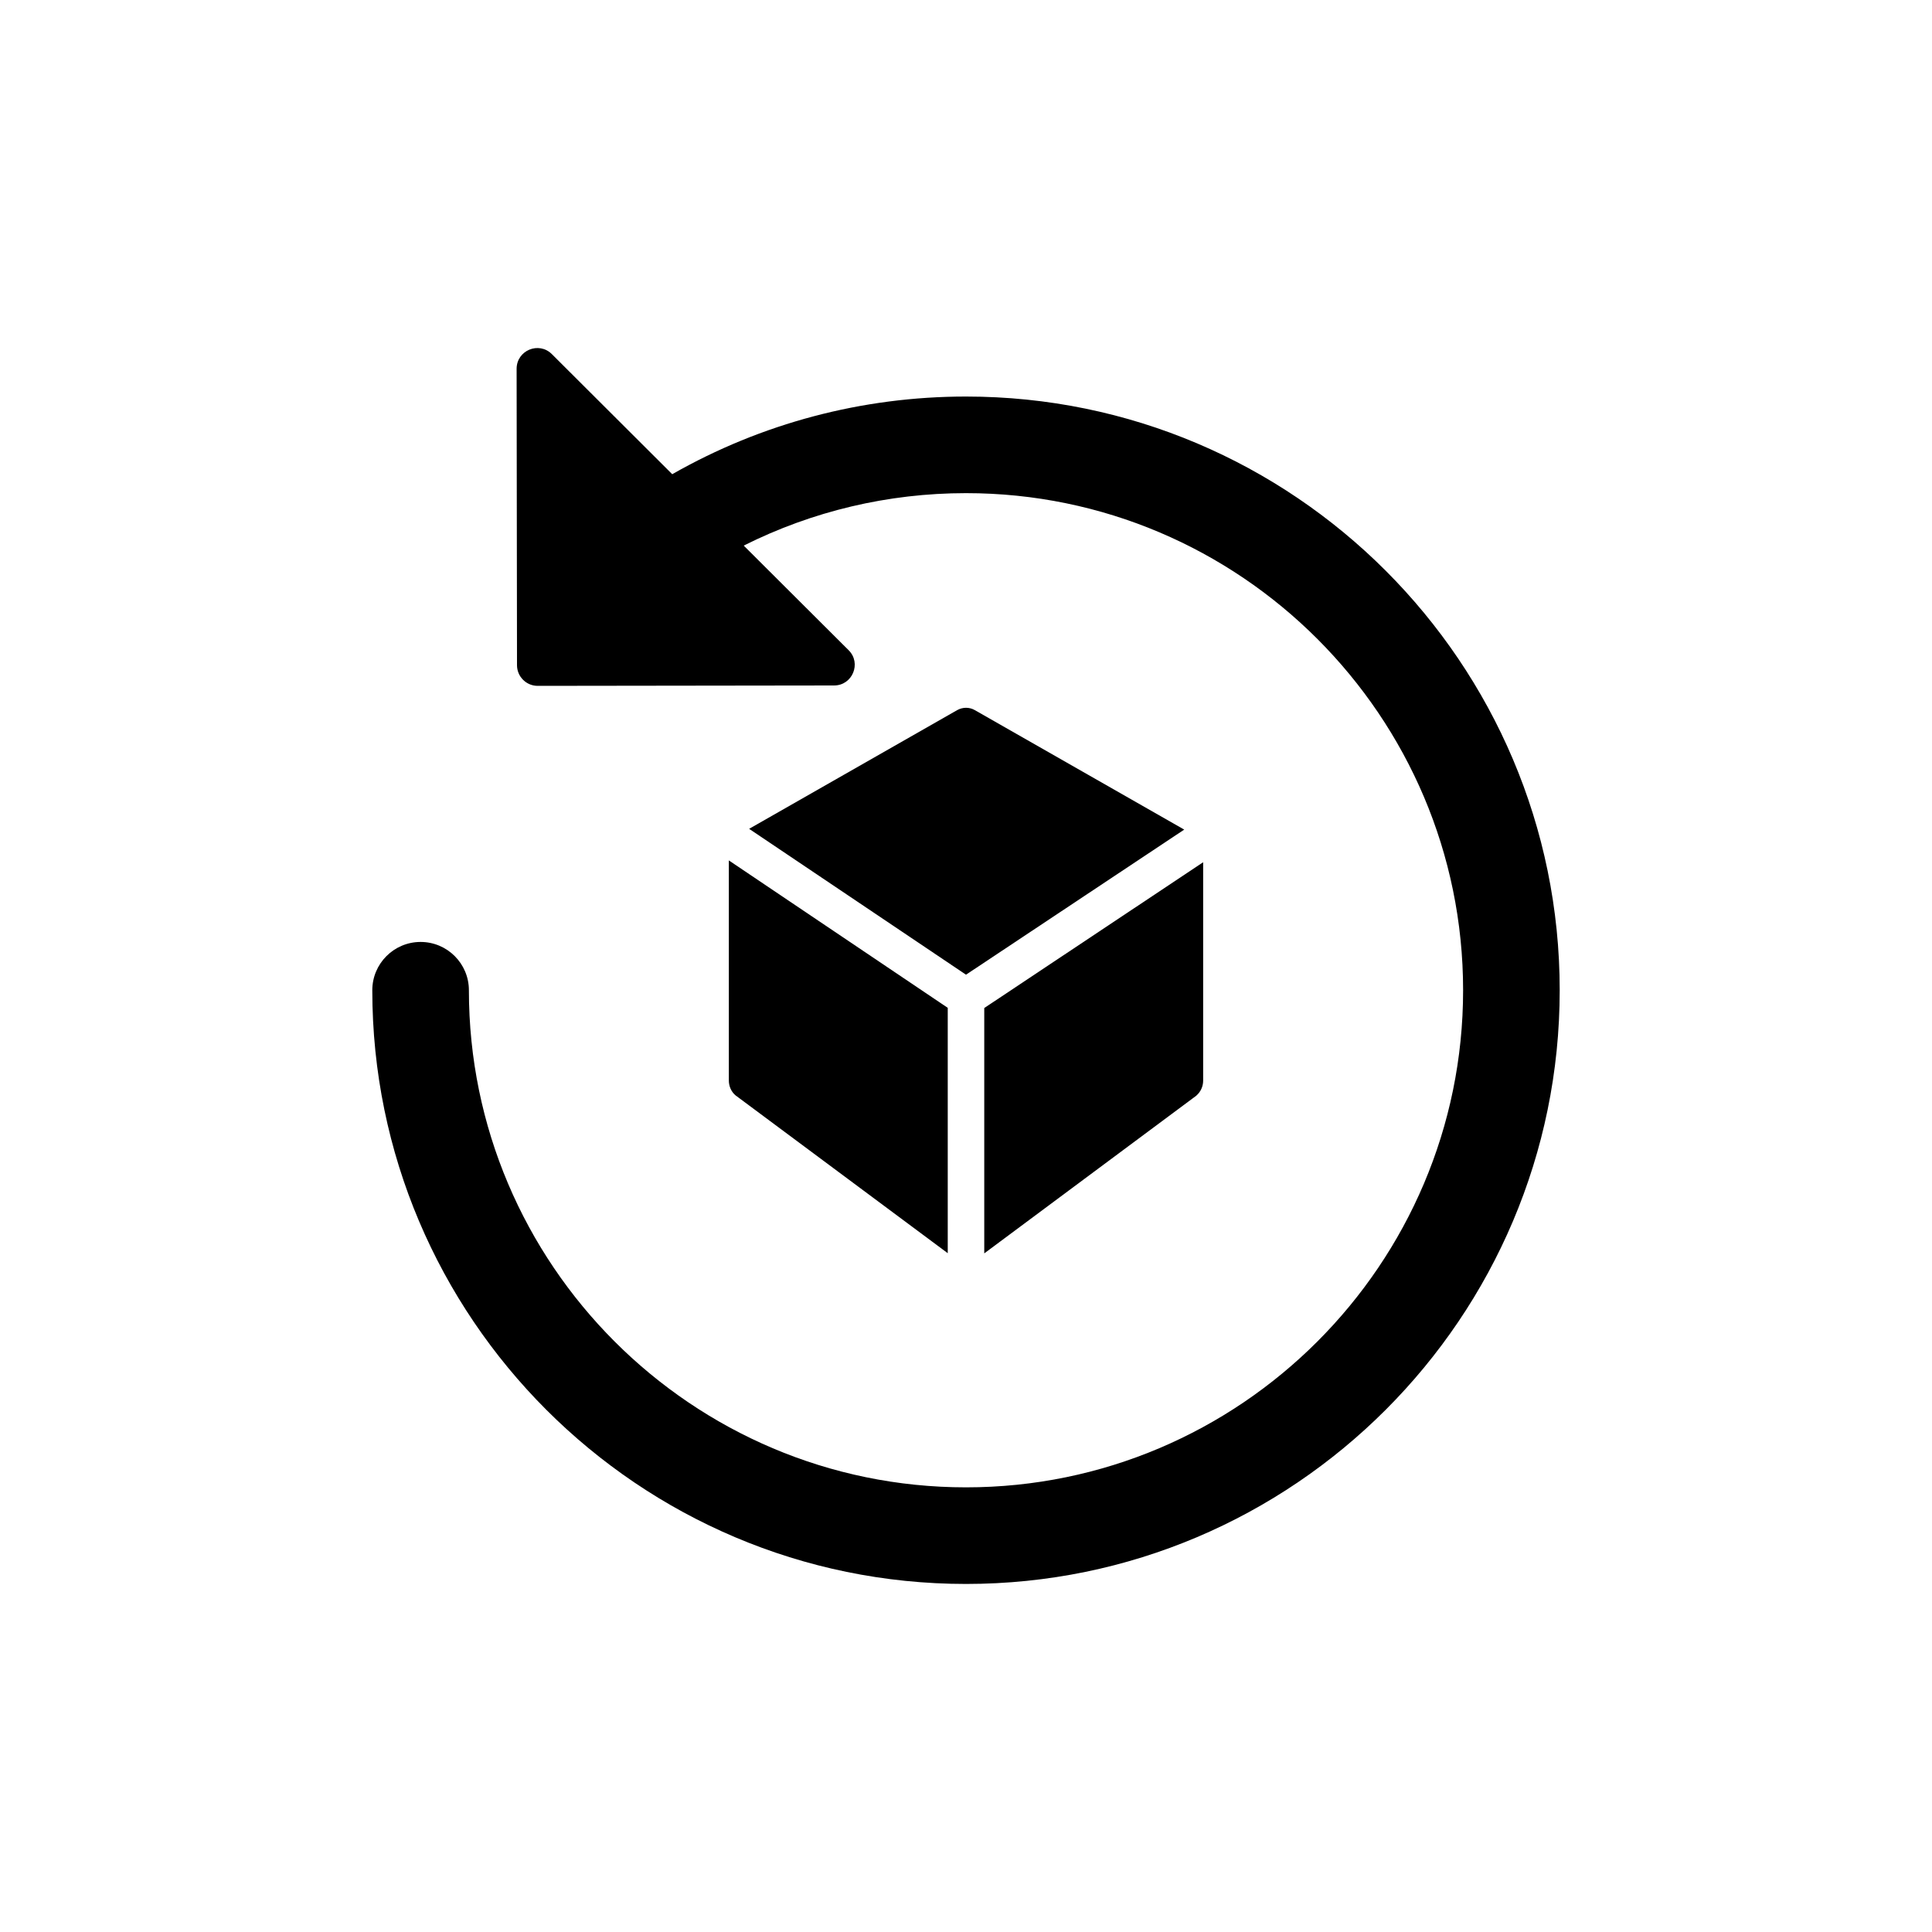 <?xml version="1.0" encoding="UTF-8"?><svg id="a" xmlns="http://www.w3.org/2000/svg" viewBox="0 0 200 200"><defs><style>.b{stroke-width:0px;}</style></defs><path class="b" d="m100,41.05c-10.75,0-21.17,2.77-30.41,8.04l-12.46-12.43c-1.35-1.35-3.65-.39-3.65,1.52l.04,30.68c0,1.18.96,2.14,2.14,2.14l30.68-.04c1.91,0,2.86-2.31,1.51-3.65l-10.86-10.83c7.1-3.56,14.94-5.43,23.01-5.43,28.38,0,51.46,23.09,51.46,51.46s-23.09,51.46-51.46,51.46-51.46-23.09-51.46-51.46c0-2.76-2.24-5-5-5s-5,2.24-5,5c0,33.89,27.57,61.46,61.46,61.46s61.46-27.57,61.46-61.46-27.57-61.46-61.46-61.46Z"/><path class="b" d="m75.45,111.86c0,.59.25,1.16.69,1.53l21.97,16.34v-25.4l-22.66-15.26v22.79Z"/><path class="b" d="m123.86,113.4c.43-.37.69-.94.69-1.53v-22.61l-22.66,15.09v25.4l21.97-16.34Z"/><path class="b" d="m100,73.27c-.31,0-.62.08-.91.24l-21.54,12.29,22.45,15.1,22.59-15.02-21.68-12.37c-.28-.16-.59-.24-.9-.24Z"/></svg>